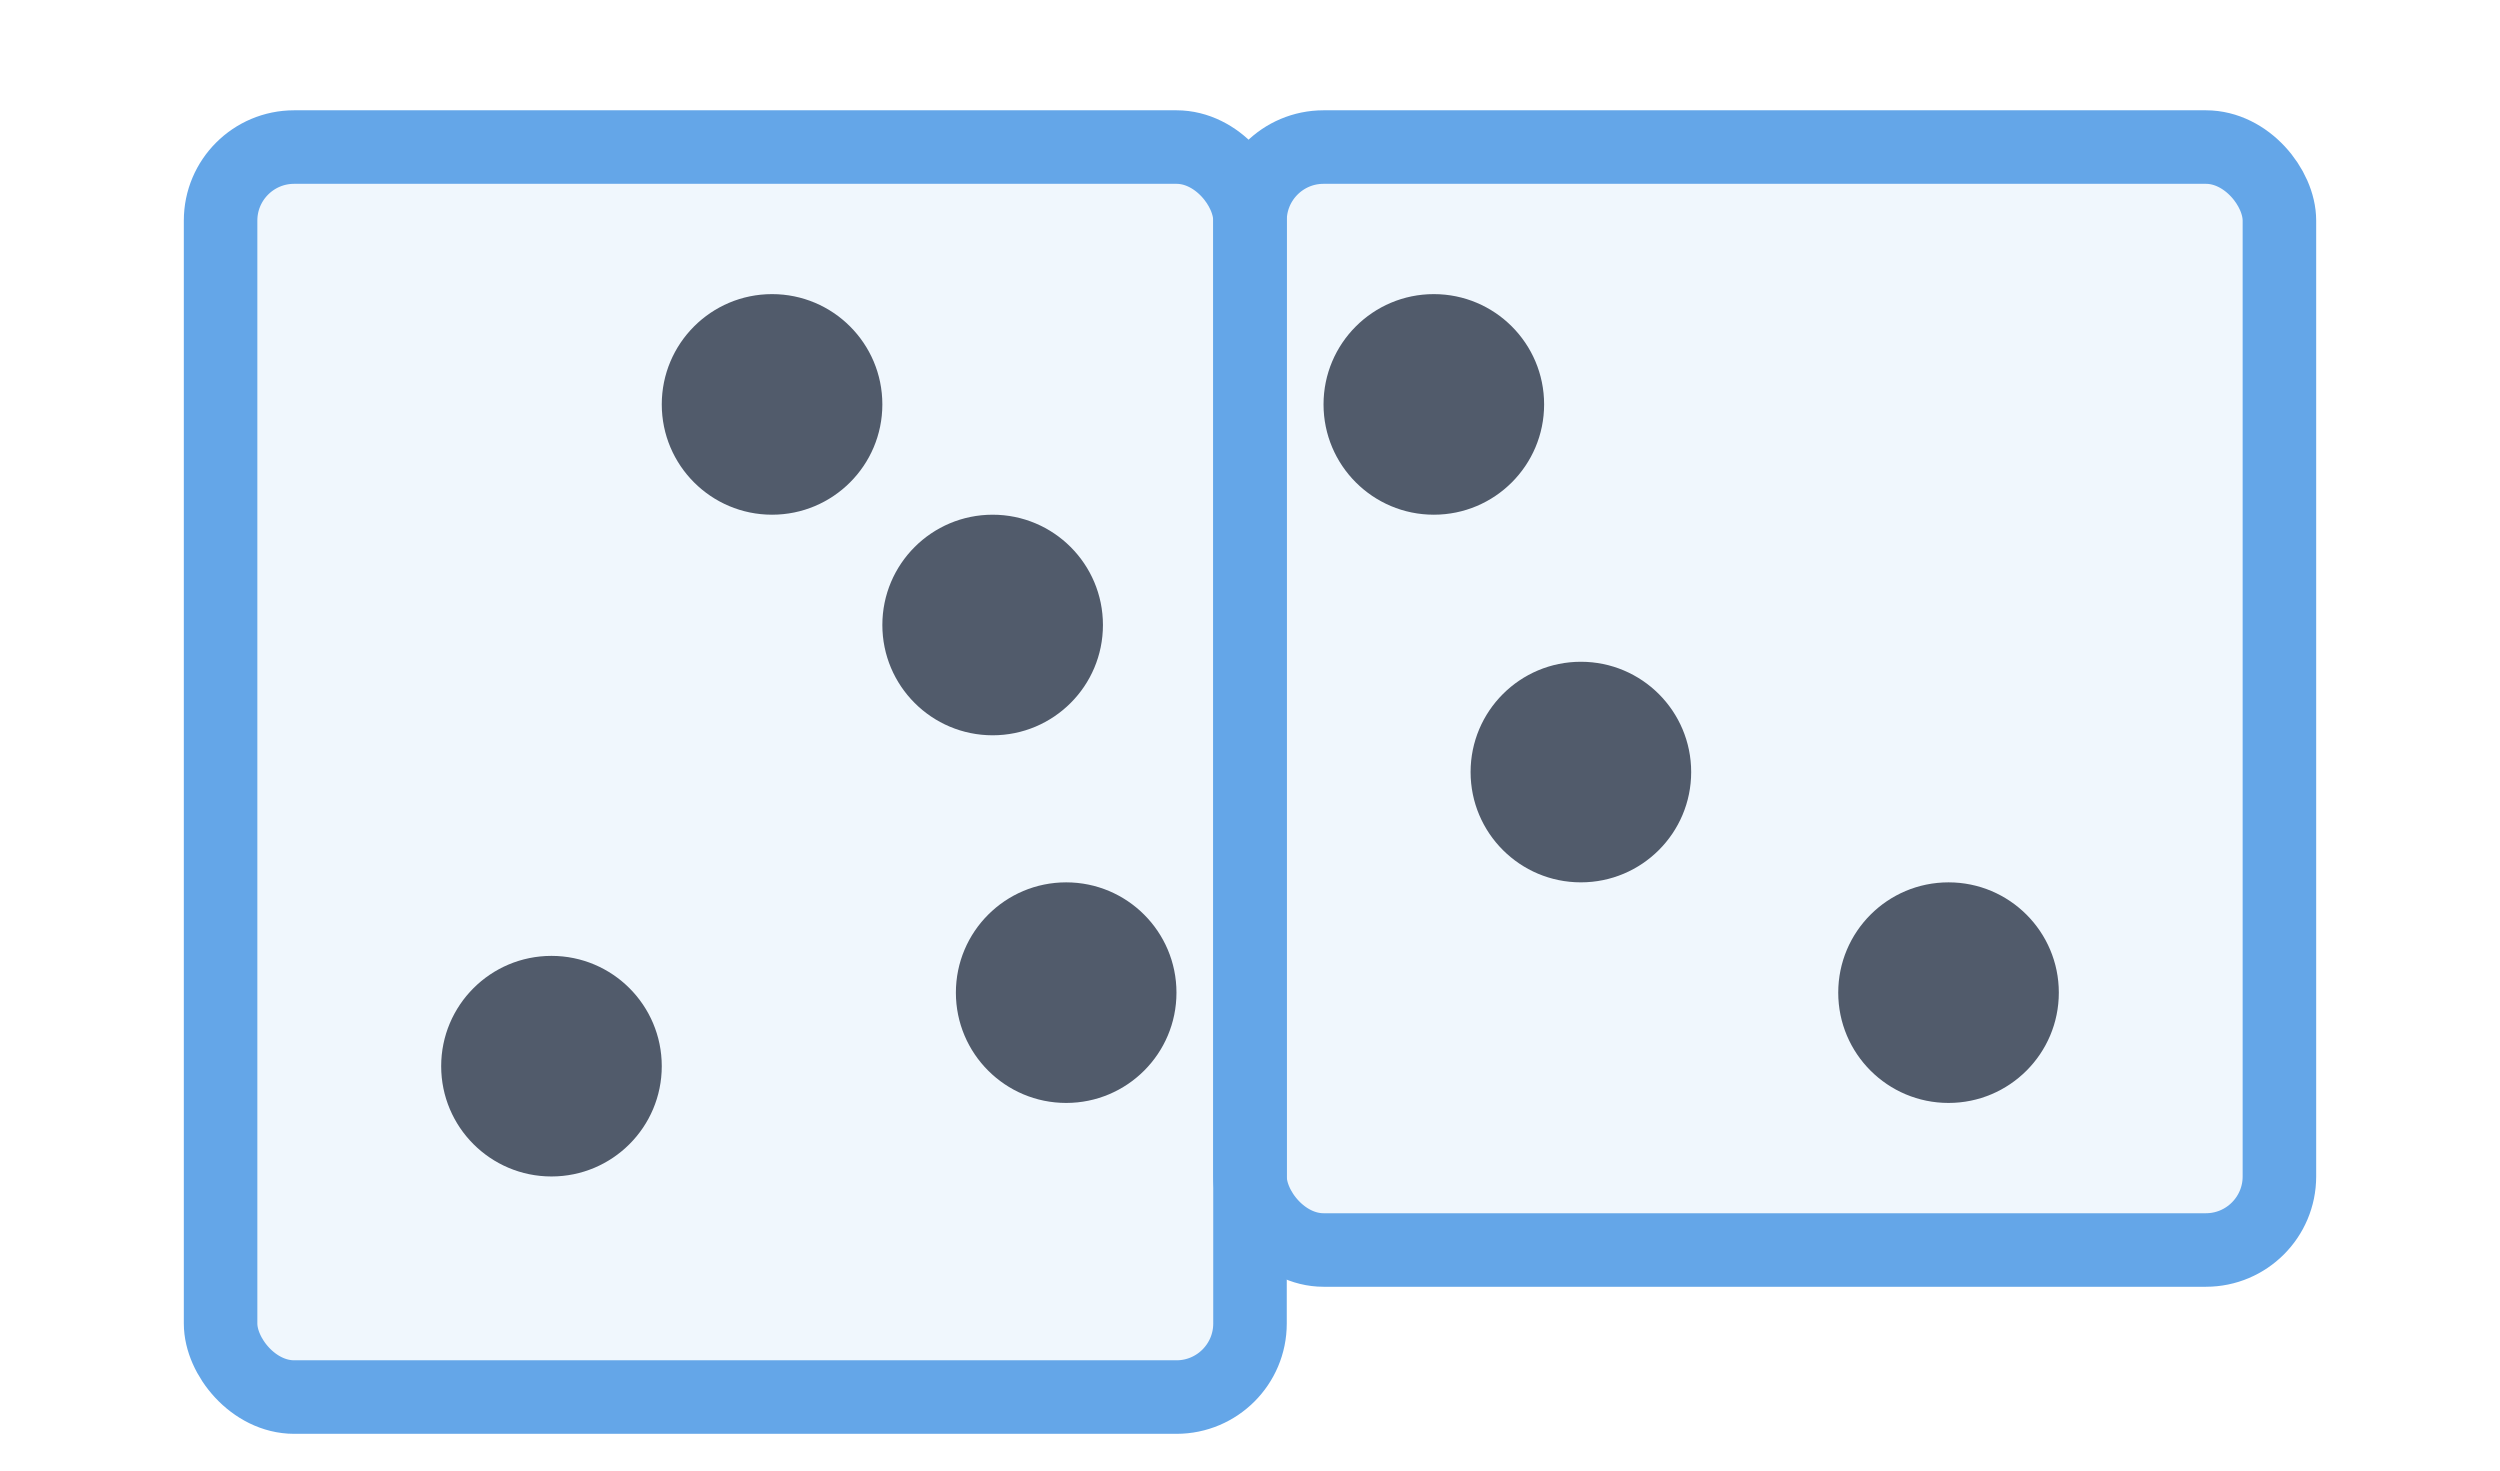 <?xml version="1.0" encoding="UTF-8"?>
<svg version="1.1" viewBox="0 0 34 20" xmlns="http://www.w3.org/2000/svg">
<g fill="none" fill-rule="evenodd">
<rect width="34" height="20"/>
<rect x="3" y="2" width="14" height="17" rx="1" fill="#64A6E8" fill-opacity=".096" fill-rule="nonzero" stroke="#64A6E8"/>
<rect x="17" y="2" width="14" height="15" rx="1" fill="#64A6E8" fill-opacity=".096" fill-rule="nonzero" stroke="#64A6E8"/>
<circle cx="10.5" cy="5.5" r="1.5" fill="#515B6B"/>
<circle cx="14.5" cy="13.5" r="1.5" fill="#515B6B"/>
<circle cx="19.5" cy="5.5" r="1.5" fill="#515B6B"/>
<circle cx="13.5" cy="8.5" r="1.5" fill="#515B6B"/>
<circle cx="7.5" cy="14.5" r="1.5" fill="#515B6B"/>
<circle cx="26.5" cy="13.5" r="1.5" fill="#515B6B"/>
<circle cx="21.5" cy="10.5" r="1.5" fill="#515B6B"/>
</g>
</svg>
